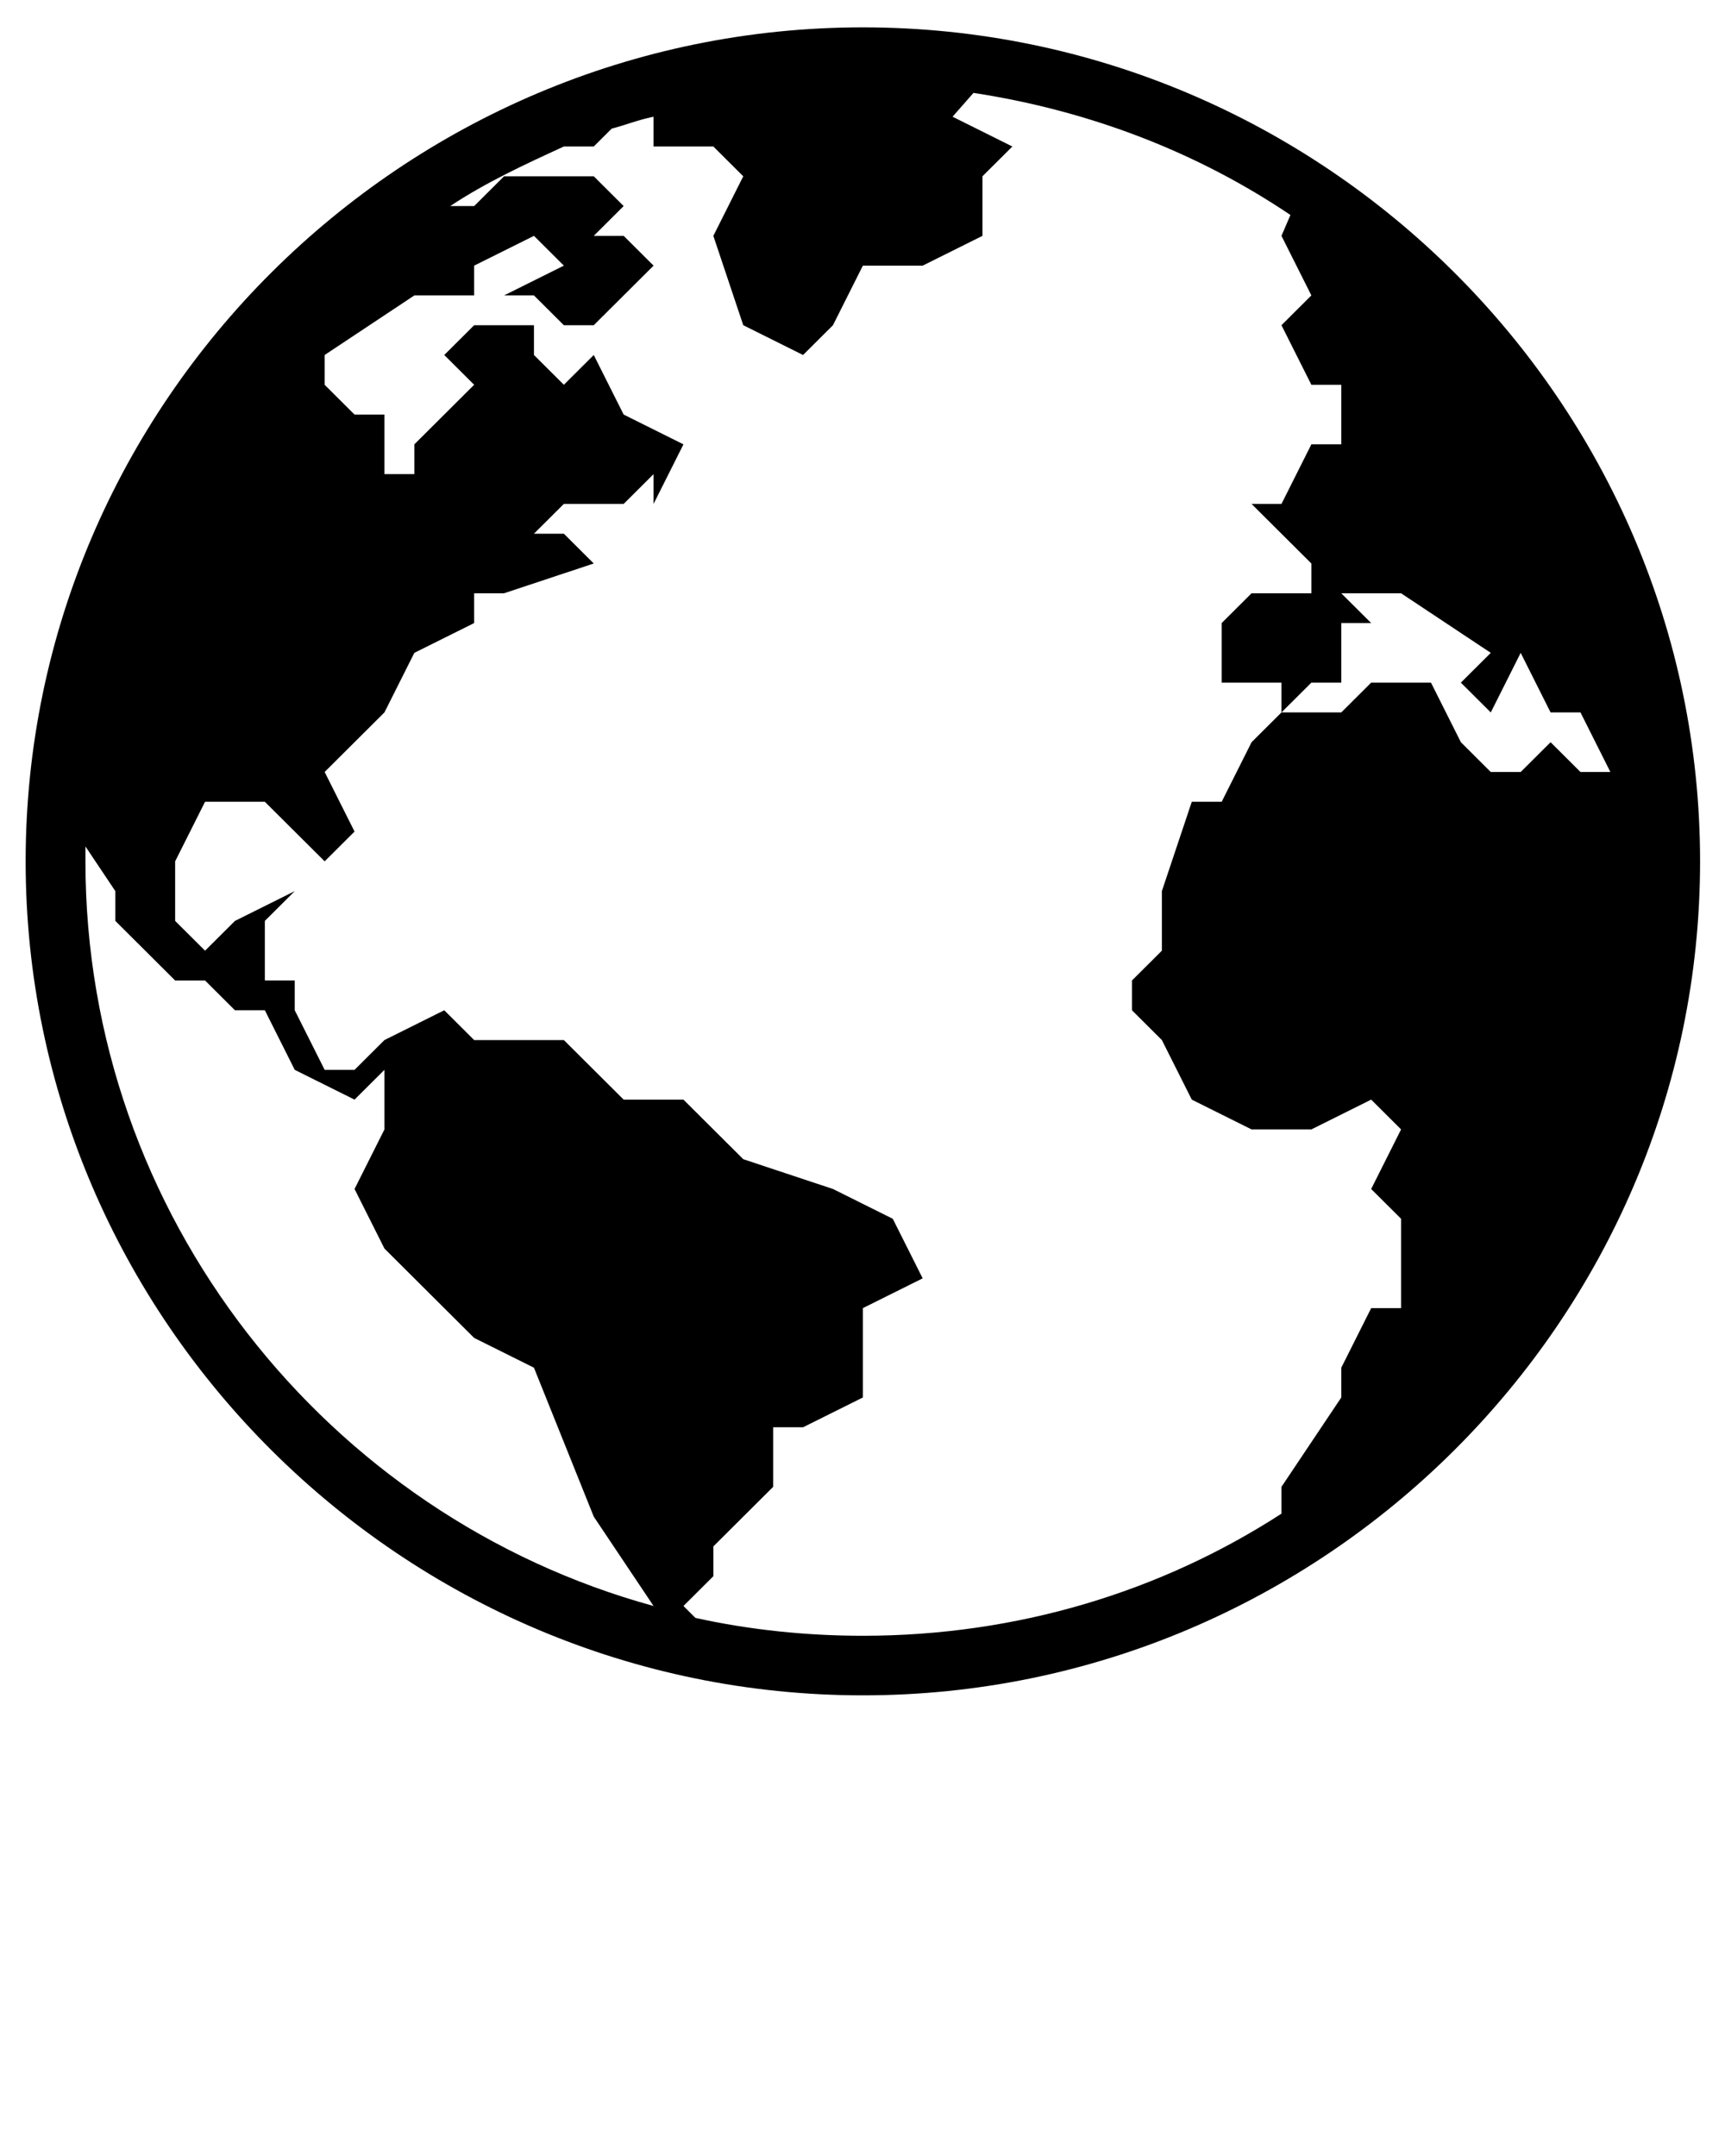<svg xmlns="http://www.w3.org/2000/svg" xmlns:xlink="http://www.w3.org/1999/xlink" version="1.1" x="0px" y="0px" viewBox="0 0 900 1125" enable-background="new 0 0 900 900" xml:space="preserve"><path d="M887,449.453c0,239.347-196.563,435.176-436.811,435.176c-240.246,0-436.812-195.829-436.812-435.176  c0-239.348,196.566-435.177,436.812-435.177C690.437,14.276,887,210.105,887,449.453z M340.985,838.004L340.985,838.004  l-31.2-46.625l-31.202-77.711l-31.199-15.542l-46.803-46.628l-15.601-31.082l15.601-31.086v-31.082l-15.601,15.54l-31.199-15.54  l-15.601-31.086H122.58l-15.6-15.542h-15.6l-31.201-31.083v-15.543l-15.601-23.313c0,3.109,0,4.664,0,7.772  C44.579,634.402,170.942,791.379,340.985,838.004z M450.189,853.546c81.122,0,156.004-23.313,218.404-63.724v-13.986l31.202-46.628  v-15.54l15.602-31.084h15.598v-46.626l-15.598-15.542l15.598-31.086l-15.598-15.542l-31.202,15.542h-31.202l-31.199-15.542  l-15.601-31.082l-15.602-15.544V511.62l15.602-15.541v-31.085l15.601-46.625h15.6l15.6-31.083l15.601-15.543h31.202l15.602-15.542  h31.199l15.602,31.085l15.601,15.541h15.601l15.599-15.541l15.6,15.541H840.2l-15.603-31.084h-15.6l-15.599-31.083l-15.601,31.083  L762.198,356.2l15.601-15.541l-46.804-31.084c0,0,0,0-15.598,0c-15.602,0-15.602,0-15.602,0l15.602,15.542h-15.602V356.2h-15.601  l-15.602,15.542V356.2h-31.2v-31.083l15.6-15.542h31.202v-15.542l-15.602-15.543l-15.601-15.541h15.601l15.602-31.083h15.601V200.78  h-15.601l-15.602-31.084l15.602-15.542l-15.602-31.085l4.682-10.879C624.913,79.553,568.752,57.793,507.91,48.469l-10.921,12.433  l31.202,15.543l-15.601,15.542v31.083l-31.2,15.543h-31.201l-15.601,31.083l-15.602,15.542l-31.199-15.542l-15.602-46.626  l15.602-31.083l-15.602-15.542h-31.202V60.902l0,0c-7.8,1.554-15.598,4.663-21.841,6.217l-9.359,9.326h-15.601  c-20.281,9.324-40.561,18.649-59.282,31.083h12.482l15.599-15.542h46.802l15.602,15.542l-15.602,15.542h15.602l15.598,15.543  l-15.598,15.542l-15.602,15.542h-15.601l-15.601-15.542h-15.6l31.201-15.542l-15.601-15.543l-31.199,15.543v15.542h-31.202  l-46.8,31.083v15.542l15.598,15.542h15.601v31.083h15.601v-15.541l31.202-31.085l-15.602-15.542l15.602-15.542h31.199v15.542  l15.601,15.542l15.601-15.542l15.602,31.084l31.199,15.543l-15.601,31.083v-15.543l-15.598,15.543h-31.203l-15.601,15.541h15.601  l15.601,15.543l-46.802,15.542h-15.599v15.542l-31.202,15.542l-15.601,31.083l-31.199,31.084l15.598,31.084l-15.598,15.542  l-15.601-15.542l-15.601-15.542H106.98l-15.6,31.084v31.084l15.6,15.542l15.6-15.542l31.202-15.543l-15.601,15.543v31.083h15.601  v15.542l15.601,31.086h15.598l15.601-15.542l31.201-15.544l15.602,15.544h46.8l31.203,31.082h31.199l31.202,31.085l46.8,15.543  l31.201,15.542l15.601,31.084l-31.201,15.542v46.624l-31.202,15.543h-15.599v31.085l-31.202,31.083v15.543l-15.601,15.542  l6.24,6.217C390.907,850.436,420.549,853.546,450.189,853.546z"/></svg>